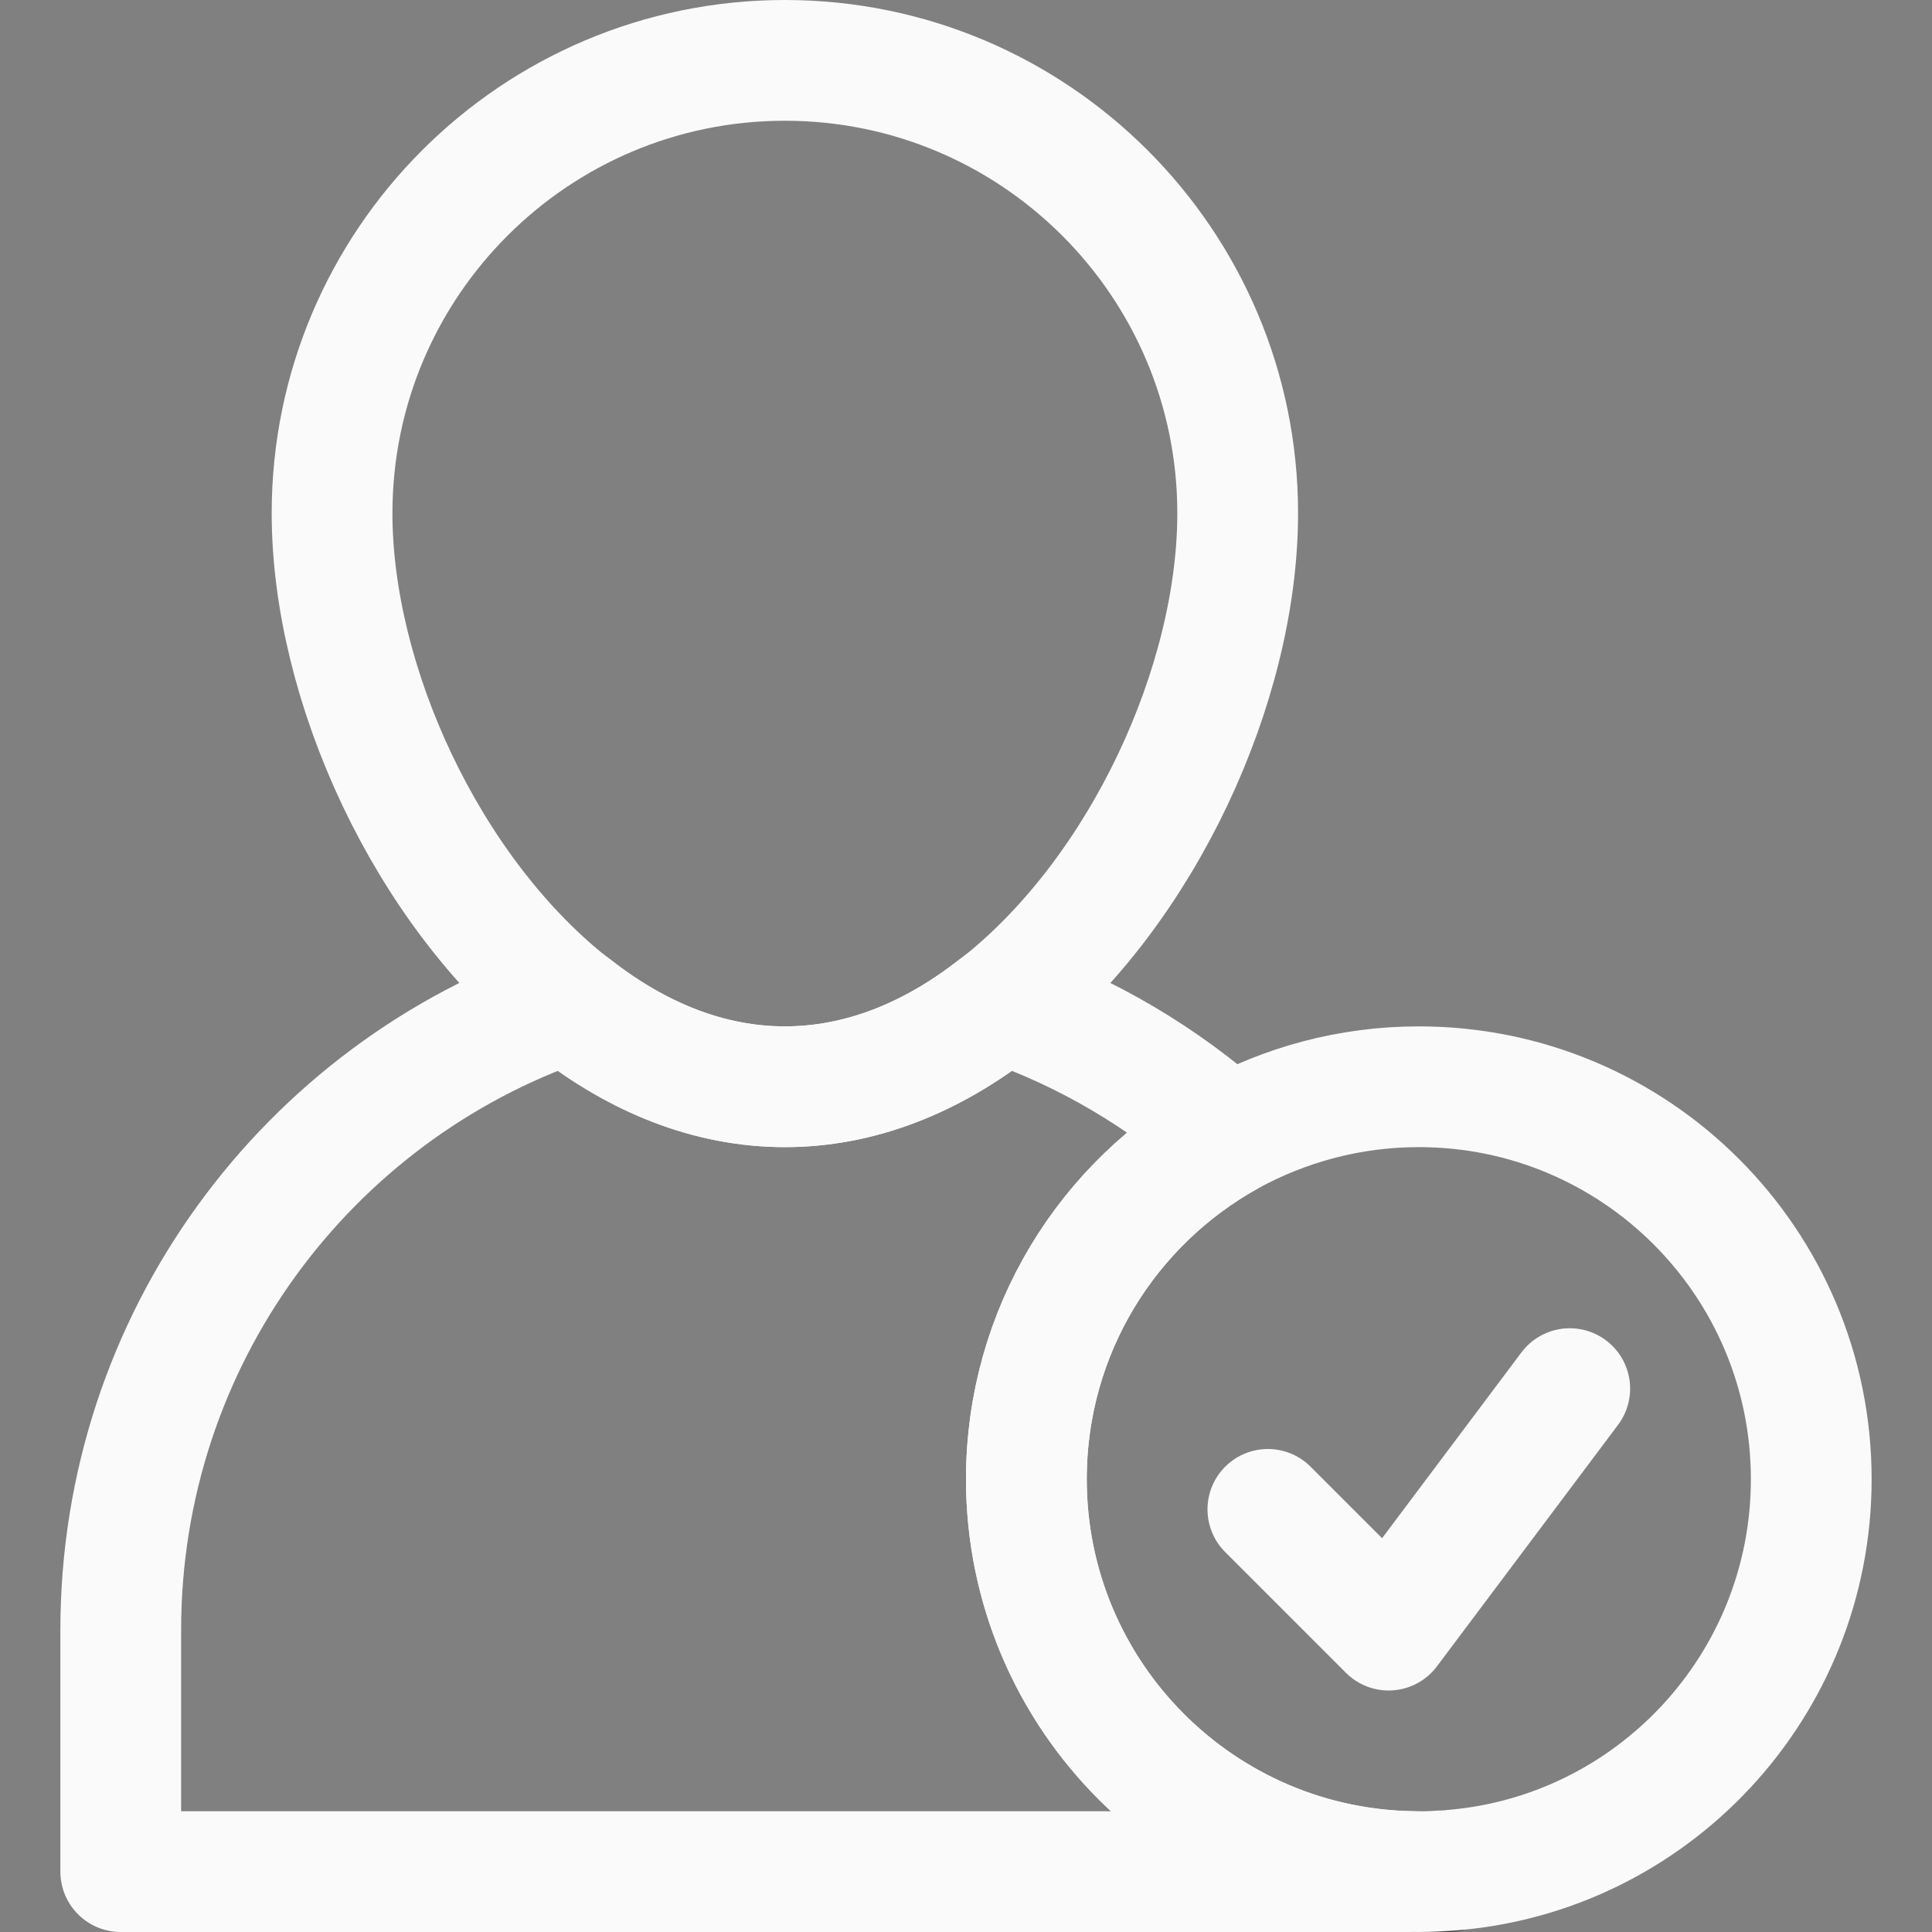 <svg width="32" height="32" xmlns="http://www.w3.org/2000/svg">

 <rect width="100%" height="100%" fill="#808080" stroke="none"/>

 <g>
  <title>background</title>
  <rect fill="none" id="canvas_background" height="402" width="582" y="-1" x="-1"/>
 </g>
 <g>
  <title>Layer 1</title>
  <path stroke-miterlimit="10" stroke-linejoin="round" stroke-linecap="round" stroke-width="2" stroke="#fafafa" fill="none" id="svg_2" d="m20.5,8.5c0,2.83 -1.57,6.24 -3.9,8.11c-0.04,0.03 -0.08,0.06 -0.12,0.09c-1.04,0.81 -2.22,1.3 -3.48,1.3s-2.44,-0.49 -3.48,-1.3c-0.04,-0.03 -0.08,-0.06 -0.12,-0.09c-2.33,-1.87 -3.9,-5.28 -3.9,-8.11c0,-4.14 3.36,-7.5 7.5,-7.5s7.5,3.36 7.5,7.5z" class="st0"/>
  <path stroke-miterlimit="10" stroke-linejoin="round" stroke-linecap="round" stroke-width="2" stroke="#fafafa" fill="none" id="svg_3" d="m23.5,31l-21.5,0l0,-4c0,-4.82 3.09,-8.91 7.4,-10.39c0.04,0.03 0.08,0.06 0.12,0.09c1.04,0.81 2.22,1.3 3.48,1.3s2.44,-0.49 3.48,-1.3c0.04,-0.03 0.08,-0.06 0.12,-0.09c1.4,0.48 2.67,1.24 3.75,2.2c-2,1.11 -3.35,3.24 -3.35,5.69c0,3.59 2.91,6.5 6.5,6.5z" class="st0"/>
  <path stroke-miterlimit="10" stroke-linejoin="round" stroke-linecap="round" stroke-width="2" stroke="#434345" fill="none" id="svg_4" d="m24,30.98l0,0.02l-0.5,0c0.17,0 0.33,-0.01 0.5,-0.02z" class="st0"/>
  <path stroke-miterlimit="10" stroke-linejoin="round" stroke-linecap="round" stroke-width="2" stroke="#fafafa" fill="none" id="svg_5" d="m30,24.5c0,3.42 -2.64,6.23 -6,6.48c-0.17,0.01 -0.33,0.02 -0.5,0.02c-3.59,0 -6.5,-2.91 -6.5,-6.5c0,-2.45 1.35,-4.58 3.35,-5.69c0.93,-0.51 2,-0.81 3.15,-0.81c3.59,0 6.5,2.91 6.5,6.5z" class="st0"/>
  <polyline stroke-miterlimit="10" stroke-linejoin="round" stroke-linecap="round" stroke-width="2" stroke="#fafafa" fill="none" id="svg_6" points="21,25 23,27 26,23   " class="st0"/>
 </g>
</svg>